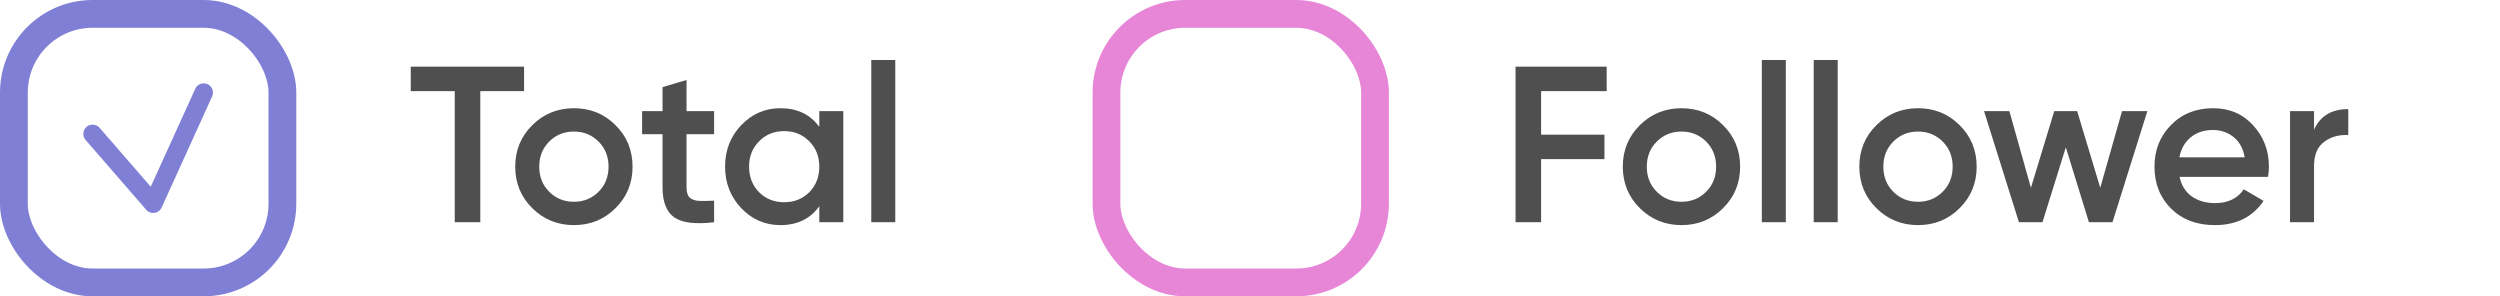 <svg width="135" height="16" viewBox="0 0 135 16" fill="none" xmlns="http://www.w3.org/2000/svg">
<rect x="0.75" y="0.75" width="14.5" height="14.5" rx="4.25" stroke="#7F7FD5" stroke-width="1.5"/>
<path d="M5 7.229L8.273 11L11 5" stroke="#7F7FD5" stroke-linecap="round" stroke-linejoin="round"/>
<path d="M28.3 3.6V4.92H25.936V12H24.556V4.92H22.18V3.6H28.3ZM30.99 12.156C30.11 12.156 29.362 11.852 28.746 11.244C28.13 10.636 27.822 9.888 27.822 9C27.822 8.112 28.13 7.364 28.746 6.756C29.362 6.148 30.11 5.844 30.99 5.844C31.878 5.844 32.626 6.148 33.234 6.756C33.85 7.364 34.158 8.112 34.158 9C34.158 9.888 33.85 10.636 33.234 11.244C32.626 11.852 31.878 12.156 30.99 12.156ZM29.658 10.356C30.018 10.716 30.462 10.896 30.99 10.896C31.518 10.896 31.962 10.716 32.322 10.356C32.682 9.996 32.862 9.544 32.862 9C32.862 8.456 32.682 8.004 32.322 7.644C31.962 7.284 31.518 7.104 30.99 7.104C30.462 7.104 30.018 7.284 29.658 7.644C29.298 8.004 29.118 8.456 29.118 9C29.118 9.544 29.298 9.996 29.658 10.356ZM38.561 7.248H37.073V10.128C37.073 10.376 37.129 10.556 37.241 10.668C37.353 10.772 37.517 10.832 37.733 10.848C37.957 10.856 38.233 10.852 38.561 10.836V12C37.569 12.12 36.857 12.036 36.425 11.748C35.993 11.452 35.777 10.912 35.777 10.128V7.248H34.673V6H35.777V4.704L37.073 4.32V6H38.561V7.248ZM44.242 6H45.538V12H44.242V11.136C43.754 11.816 43.054 12.156 42.142 12.156C41.318 12.156 40.614 11.852 40.03 11.244C39.446 10.628 39.154 9.88 39.154 9C39.154 8.112 39.446 7.364 40.03 6.756C40.614 6.148 41.318 5.844 42.142 5.844C43.054 5.844 43.754 6.18 44.242 6.852V6ZM40.99 10.38C41.35 10.74 41.802 10.92 42.346 10.92C42.89 10.92 43.342 10.74 43.702 10.38C44.062 10.012 44.242 9.552 44.242 9C44.242 8.448 44.062 7.992 43.702 7.632C43.342 7.264 42.89 7.08 42.346 7.08C41.802 7.08 41.35 7.264 40.99 7.632C40.63 7.992 40.45 8.448 40.45 9C40.45 9.552 40.63 10.012 40.99 10.38ZM47.049 12V3.24H48.345V12H47.049Z" fill="#4F4F4F"/>
<rect x="59.75" y="0.75" width="14.5" height="14.5" rx="4.25" stroke="#E786D7" stroke-width="1.5"/>
<path d="M86.76 4.92H83.22V7.272H86.64V8.592H83.22V12H81.84V3.6H86.76V4.92ZM90.799 12.156C89.919 12.156 89.171 11.852 88.555 11.244C87.939 10.636 87.631 9.888 87.631 9C87.631 8.112 87.939 7.364 88.555 6.756C89.171 6.148 89.919 5.844 90.799 5.844C91.687 5.844 92.435 6.148 93.043 6.756C93.659 7.364 93.967 8.112 93.967 9C93.967 9.888 93.659 10.636 93.043 11.244C92.435 11.852 91.687 12.156 90.799 12.156ZM89.467 10.356C89.827 10.716 90.271 10.896 90.799 10.896C91.327 10.896 91.771 10.716 92.131 10.356C92.491 9.996 92.671 9.544 92.671 9C92.671 8.456 92.491 8.004 92.131 7.644C91.771 7.284 91.327 7.104 90.799 7.104C90.271 7.104 89.827 7.284 89.467 7.644C89.107 8.004 88.927 8.456 88.927 9C88.927 9.544 89.107 9.996 89.467 10.356ZM95.139 12V3.24H96.435V12H95.139ZM97.94 12V3.24H99.236V12H97.94ZM103.572 12.156C102.692 12.156 101.944 11.852 101.328 11.244C100.712 10.636 100.404 9.888 100.404 9C100.404 8.112 100.712 7.364 101.328 6.756C101.944 6.148 102.692 5.844 103.572 5.844C104.46 5.844 105.208 6.148 105.816 6.756C106.432 7.364 106.74 8.112 106.74 9C106.74 9.888 106.432 10.636 105.816 11.244C105.208 11.852 104.46 12.156 103.572 12.156ZM102.24 10.356C102.6 10.716 103.044 10.896 103.572 10.896C104.1 10.896 104.544 10.716 104.904 10.356C105.264 9.996 105.444 9.544 105.444 9C105.444 8.456 105.264 8.004 104.904 7.644C104.544 7.284 104.1 7.104 103.572 7.104C103.044 7.104 102.6 7.284 102.24 7.644C101.88 8.004 101.7 8.456 101.7 9C101.7 9.544 101.88 9.996 102.24 10.356ZM114.59 6H115.958L114.074 12H112.802L111.554 7.956L110.294 12H109.022L107.138 6H108.506L109.67 10.14L110.93 6H112.166L113.414 10.14L114.59 6ZM117.698 9.552C117.794 10.008 118.014 10.36 118.358 10.608C118.702 10.848 119.122 10.968 119.618 10.968C120.306 10.968 120.822 10.72 121.166 10.224L122.234 10.848C121.642 11.72 120.766 12.156 119.606 12.156C118.63 12.156 117.842 11.86 117.242 11.268C116.642 10.668 116.342 9.912 116.342 9C116.342 8.104 116.638 7.356 117.23 6.756C117.822 6.148 118.582 5.844 119.51 5.844C120.39 5.844 121.11 6.152 121.67 6.768C122.238 7.384 122.522 8.132 122.522 9.012C122.522 9.148 122.506 9.328 122.474 9.552H117.698ZM117.686 8.496H121.214C121.126 8.008 120.922 7.64 120.602 7.392C120.29 7.144 119.922 7.02 119.498 7.02C119.018 7.02 118.618 7.152 118.298 7.416C117.978 7.68 117.774 8.04 117.686 8.496ZM124.958 7.008C125.286 6.264 125.902 5.892 126.806 5.892V7.296C126.31 7.264 125.878 7.384 125.51 7.656C125.142 7.92 124.958 8.36 124.958 8.976V12H123.662V6H124.958V7.008Z" fill="#4F4F4F"/>
</svg>
